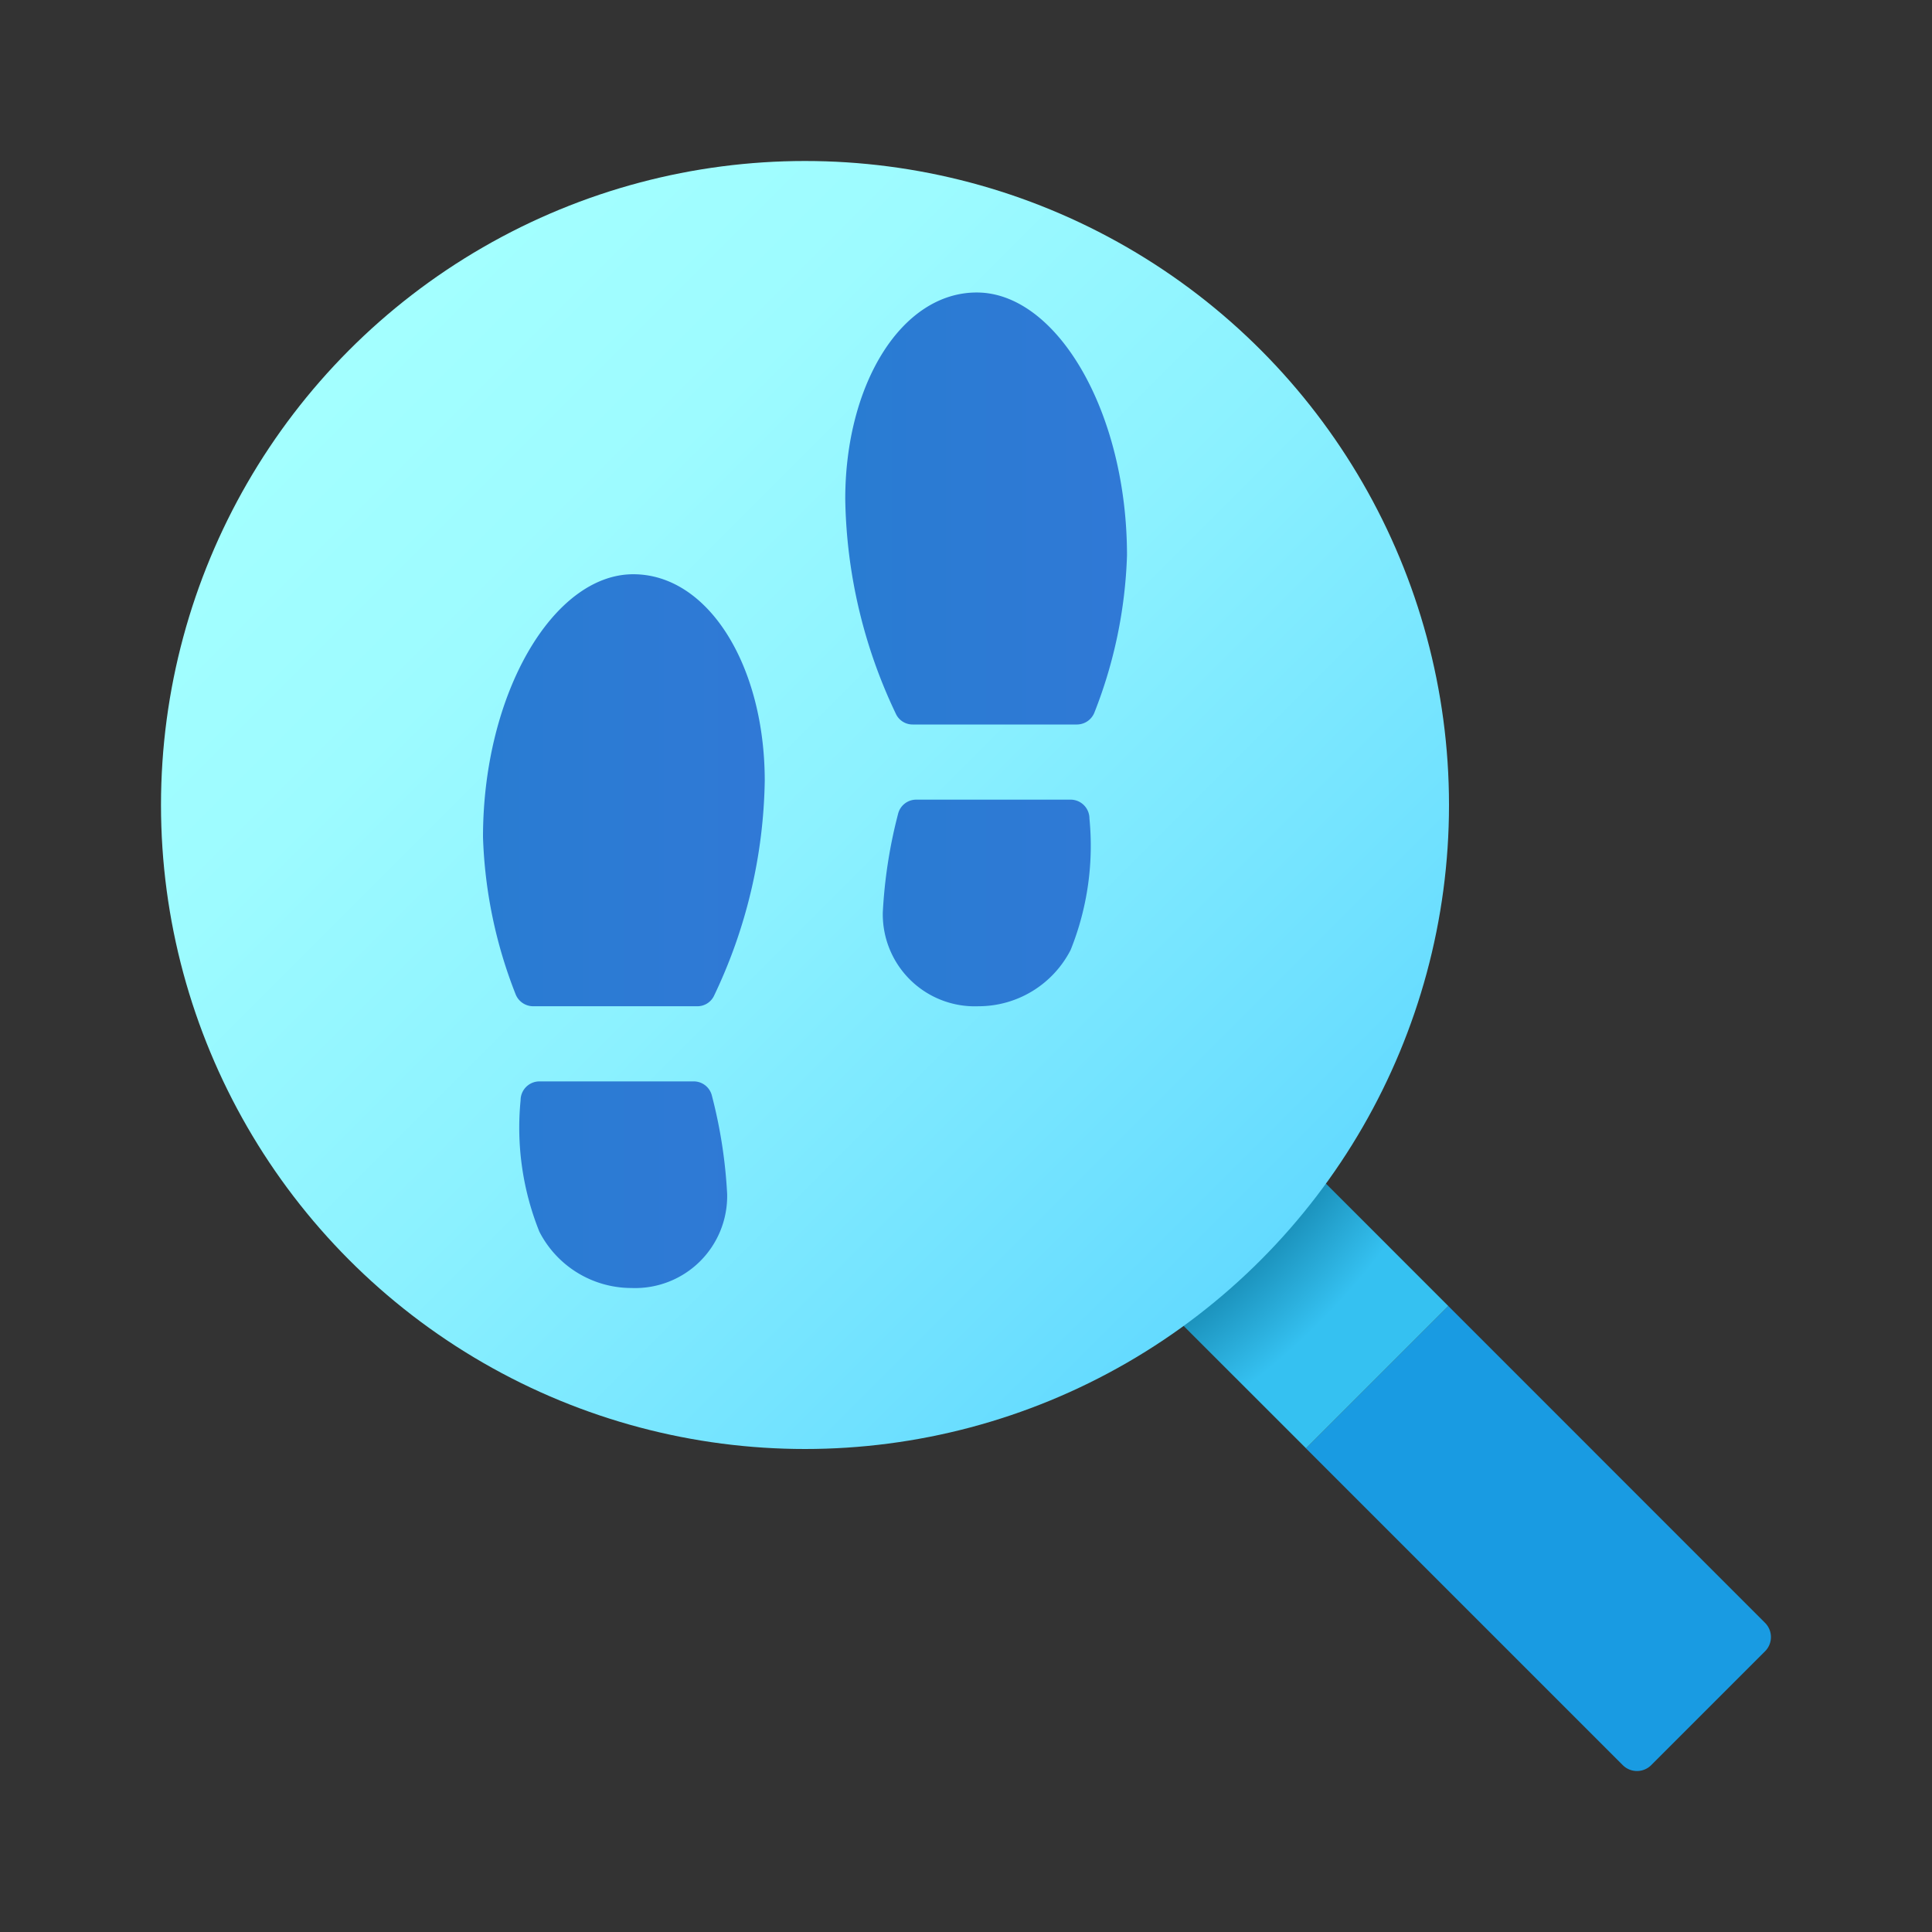 <svg xmlns="http://www.w3.org/2000/svg" xmlns:xlink="http://www.w3.org/1999/xlink" data-name="Слой 1" viewBox="0 0 48 48"><rect x="0" y="0" width="48" height="48" fill="#333333" stroke="none"/><defs><linearGradient id="fzGulUcfMFUIJGp_lYhCFc" x1="8.911" x2="31.339" y1="-480.911" y2="-503.339" data-name="Безымянный градиент 156" gradientTransform="matrix(1 0 0 -1 0 -472)" gradientUnits="userSpaceOnUse"><stop offset="0" stop-color="#a3ffff"/><stop offset=".223" stop-color="#9dfbff"/><stop offset=".53" stop-color="#8bf1ff"/><stop offset=".885" stop-color="#6ee0ff"/><stop offset="1" stop-color="#63daff"/></linearGradient><linearGradient id="fzGulUcfMFUIJGp_lYhCFa" x1="12" x2="19" y1="16.133" y2="16.133" data-name="Безымянный градиент 158" gradientTransform="matrix(-1 0 0 1 40 0)" gradientUnits="userSpaceOnUse"><stop offset="0" stop-color="#3079d6"/><stop offset="1" stop-color="#297cd2"/></linearGradient><linearGradient id="fzGulUcfMFUIJGp_lYhCFd" x1="21" x2="28" y1="23.133" y2="23.133" xlink:href="#fzGulUcfMFUIJGp_lYhCFa"/><radialGradient id="fzGulUcfMFUIJGp_lYhCFb" cx="20.024" cy="-492.096" r="19.604" data-name="Безымянный градиент 157" gradientTransform="matrix(1 0 0 -1 0 -472)" gradientUnits="userSpaceOnUse"><stop offset=".693" stop-color="#006185"/><stop offset=".921" stop-color="#35c1f1"/></radialGradient></defs><path fill="#199be2" d="M35.983,32.448l-3.536,3.536,7.87,7.87a.5.5,0,0,0,.707,0l2.828-2.828a.5.5,0,0,0,0-.707Z"/><polygon fill="url(#fzGulUcfMFUIJGp_lYhCFb)" points="31.601 28.065 28.065 31.601 32.448 35.983 35.983 32.448 31.601 28.065"/><circle cx="20" cy="20" r="16" fill="url(#fzGulUcfMFUIJGp_lYhCFc)"/><path fill="url(#fzGulUcfMFUIJGp_lYhCFa)" d="M26.6,19.867a.469.469,0,0,1,.467.47A6.937,6.937,0,0,1,26.6,23.6,2.572,2.572,0,0,1,24.307,25a2.286,2.286,0,0,1-2.374-2.333,12.172,12.172,0,0,1,.379-2.445.464.464,0,0,1,.453-.355ZM26.755,18a.47.47,0,0,0,.437-.301A11.639,11.639,0,0,0,28,13.8c0-3.577-1.75-6.533-3.733-6.533C22.4,7.267,21,9.539,21,12.4a12.81,12.81,0,0,0,1.268,5.356A.459.459,0,0,0,22.679,18Z"/><path fill="url(#fzGulUcfMFUIJGp_lYhCFd)" d="M17.234,26.867a.464.464,0,0,1,.453.355,12.172,12.172,0,0,1,.379,2.445A2.286,2.286,0,0,1,15.693,32,2.572,2.572,0,0,1,13.4,30.6a6.937,6.937,0,0,1-.466-3.263.469.469,0,0,1,.467-.47ZM17.321,25a.459.459,0,0,0,.411-.244A12.81,12.81,0,0,0,19,19.4c0-2.861-1.4-5.133-3.267-5.133C13.75,14.267,12,17.223,12,20.8a11.639,11.639,0,0,0,.809,3.899A.47.47,0,0,0,13.245,25Z"/></svg>